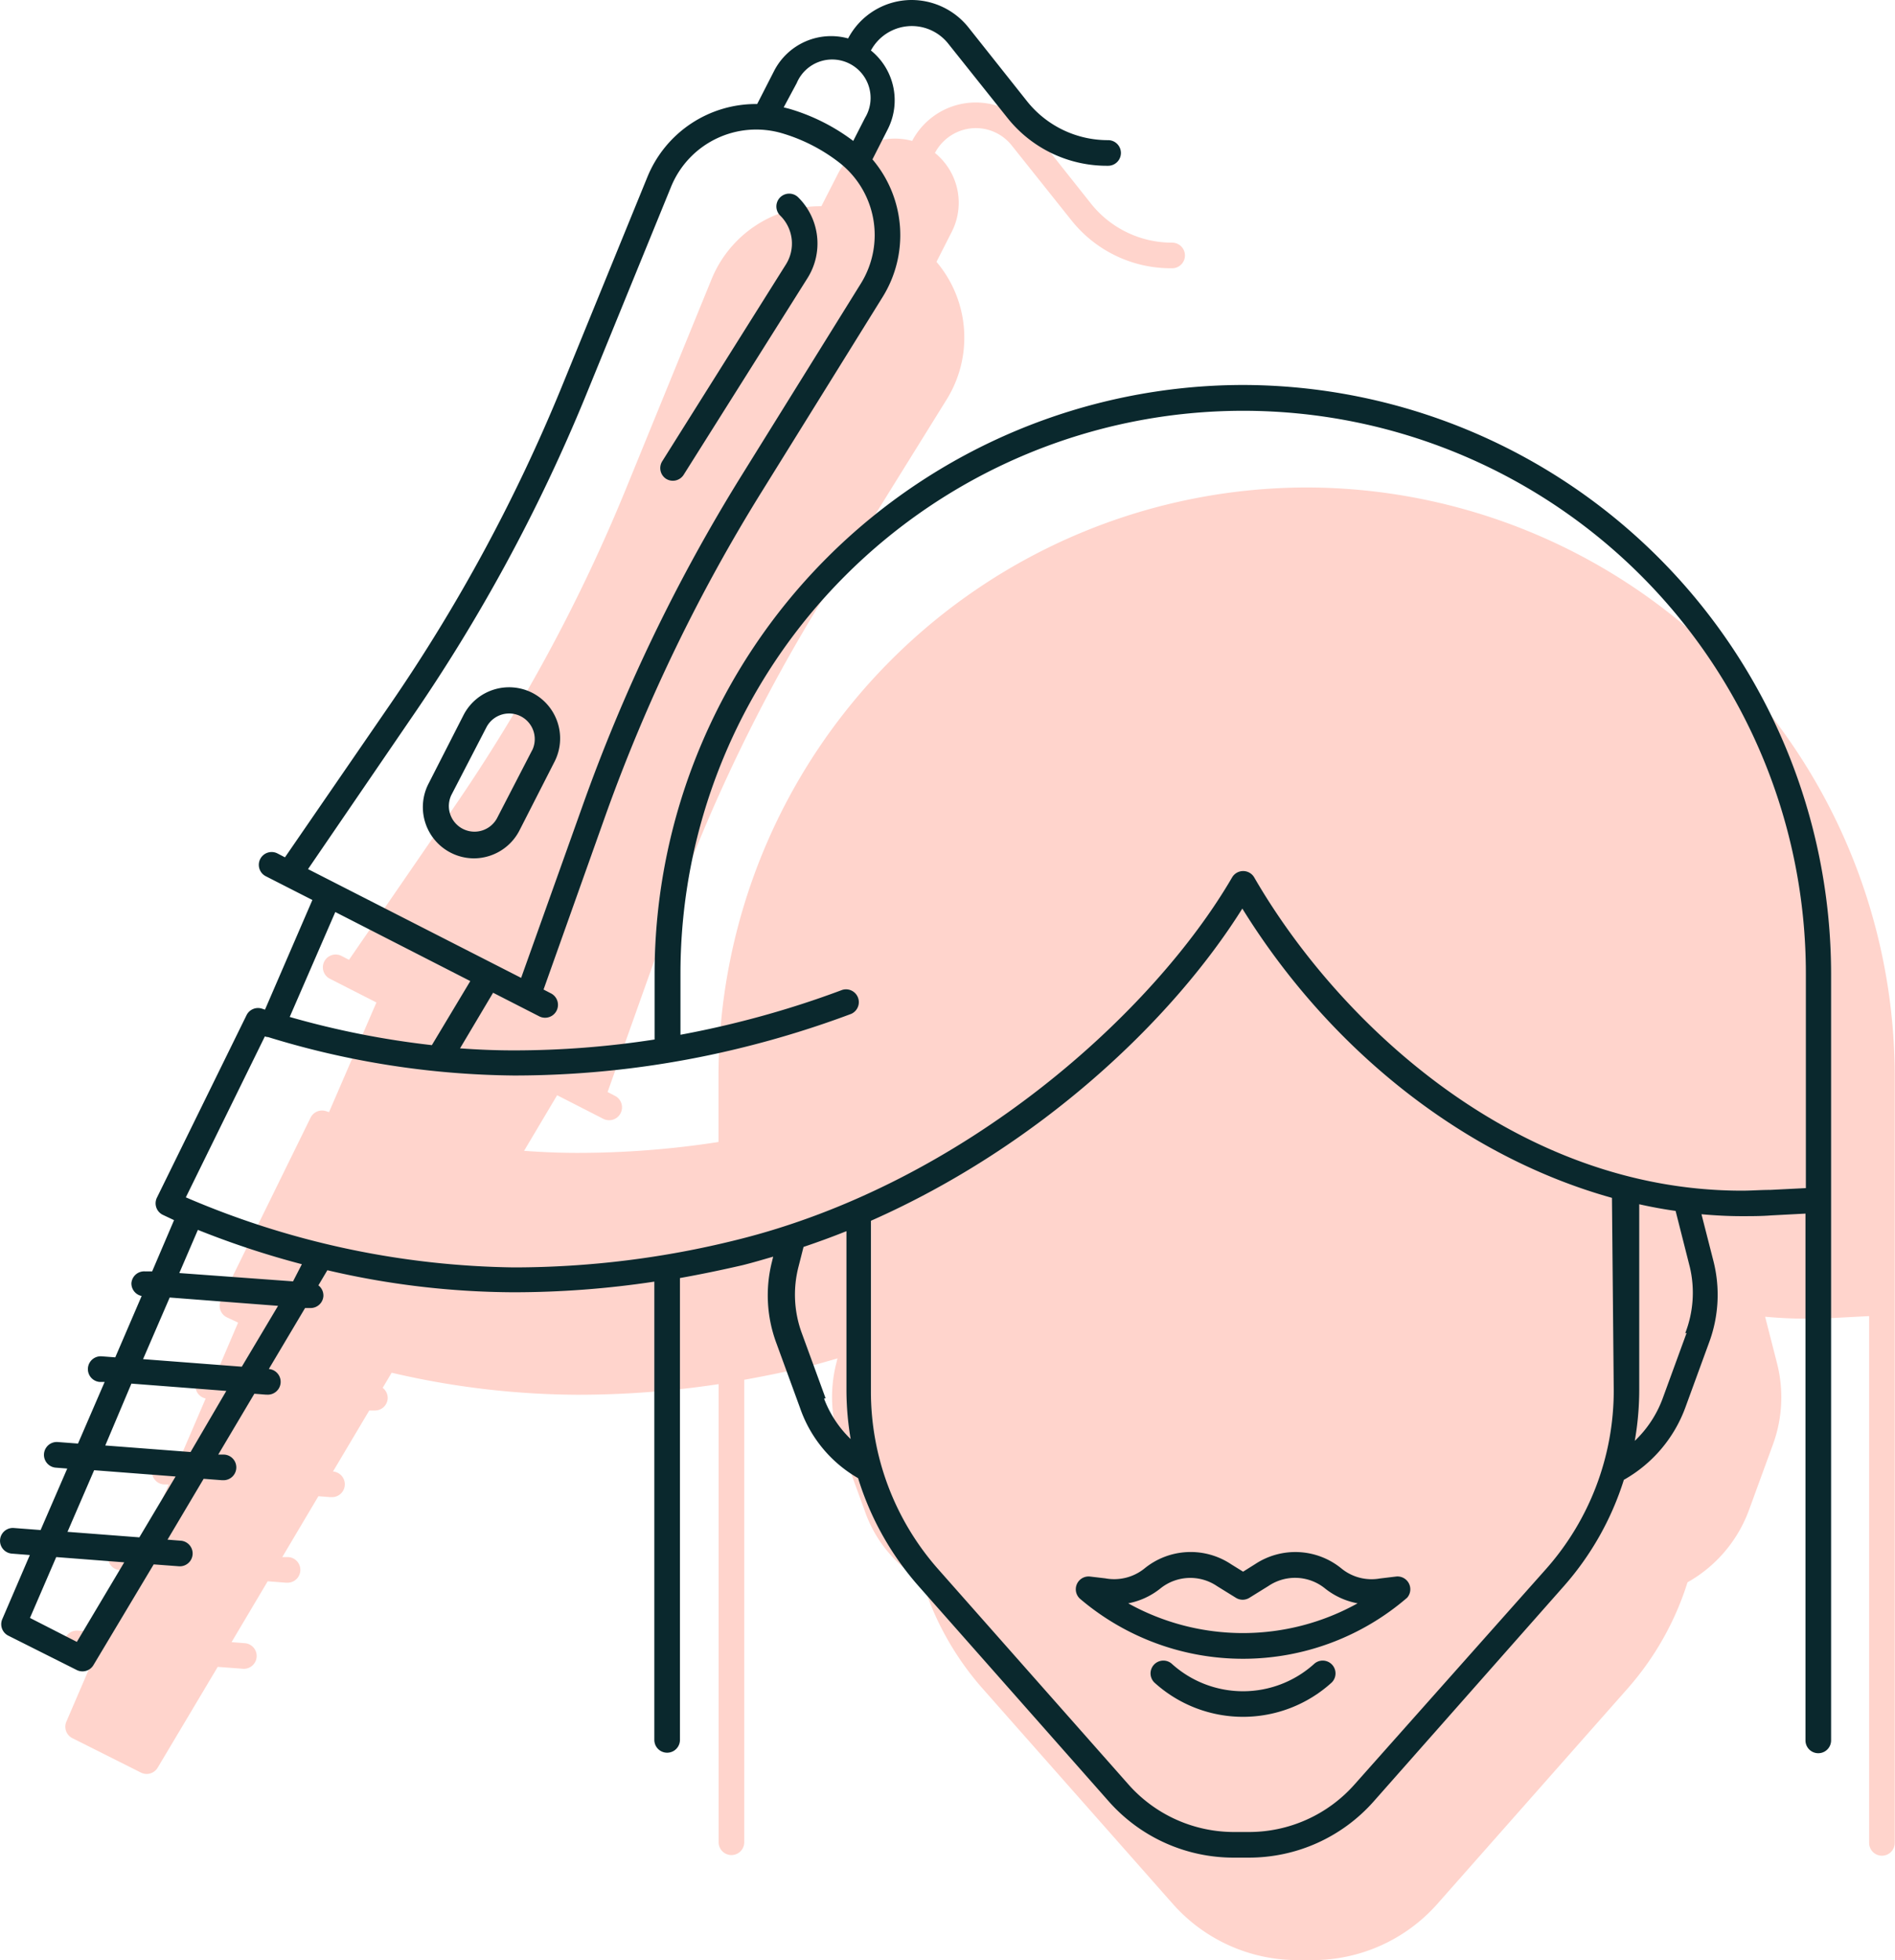 <svg xmlns="http://www.w3.org/2000/svg" viewBox="0 0 147.96 153"><title>Asset 5</title><path d="M102,38.05A46,46,0,0,0,56.1,84v5.14a71.71,71.71,0,0,1-11,.85c-1.43,0-2.82-.06-4.18-.16l2.58-4.34,3.62,1.85A1,1,0,0,0,48,85.53l-.56-.29,4.85-13.63A131.94,131.94,0,0,1,64.55,46.26l9.36-15.07a9.14,9.14,0,0,0-.79-10.75l1.19-2.34A5,5,0,0,0,73,11.94,3.62,3.62,0,0,1,76.17,10,3.58,3.58,0,0,1,79,11.36l4.65,5.83a9.91,9.91,0,0,0,7.79,3.75h.08a1,1,0,0,0,0-2h0a8.08,8.08,0,0,1-6.3-3L80.6,10.12A5.68,5.68,0,0,0,76.16,8a5.61,5.61,0,0,0-4.94,3,5,5,0,0,0-5.78,2.54l-1.31,2.56a9.15,9.15,0,0,0-8.57,5.69L48.84,38.24A132,132,0,0,1,35.45,63l-8.2,11.92-.56-.29a1,1,0,1,0-.91,1.78l3.61,1.84-3.7,8.56-.24-.08a1,1,0,0,0-1.2.51l-7,14.25a1,1,0,0,0,.45,1.33l.89.42-1.71,4-.55,0a1,1,0,0,0-1.07.92,1,1,0,0,0,.8,1L14,113.95l-1.06-.08a1,1,0,1,0-.15,2l.38,0-2.08,4.81-1.58-.12a1,1,0,1,0-.15,2l.89.07-2.08,4.81-2.09-.16a1,1,0,0,0-.15,2l1.4.11-2.15,5a1,1,0,0,0,.46,1.28L11,138.36a1,1,0,0,0,1.31-.38L17,130.11l2,.15H19a1,1,0,0,0,.08-2l-1-.08,2.82-4.75,1.43.11h.08a1,1,0,0,0,.08-2l-.45,0,2.82-4.75.9.07h.08a1,1,0,0,0,.16-2l2.83-4.76.36,0h.08a1,1,0,0,0,1-.92,1,1,0,0,0-.39-.85l.7-1.18a64.7,64.7,0,0,0,14.53,1.72,73.69,73.69,0,0,0,11-.83v35.76a1,1,0,0,0,2,0v-36.1c1.63-.29,3.26-.63,4.87-1,.81-.2,1.61-.44,2.41-.67l-.09.37a10.7,10.7,0,0,0,.32,6.33l1.86,5.09A10.12,10.12,0,0,0,72,123.38a22.93,22.93,0,0,0,4.7,8.4l14.88,16.84a13,13,0,0,0,9.73,4.38h1.18a13,13,0,0,0,9.73-4.38l14.88-16.84a22.93,22.93,0,0,0,4.66-8.27,10.71,10.71,0,0,0,4.81-5.67l1.86-5.09a10.71,10.71,0,0,0,.32-6.33l-.93-3.64c1,.09,2.08.15,3.13.15.78,0,1.55,0,2.32-.06l2.67-.14v41.12a1,1,0,0,0,2,0V84A46,46,0,0,0,102,38.05Z" fill="#ffd4cc"/><path d="M97,30.05A46,46,0,0,0,51.11,76v5.14a71.7,71.7,0,0,1-11,.85c-1.43,0-2.83-.06-4.19-.16l2.58-4.34,3.62,1.85A1,1,0,1,0,43,77.53l-.56-.29,4.85-13.63A132,132,0,0,1,59.55,38.26l9.36-15.07a9.14,9.14,0,0,0-.79-10.75l1.19-2.34A5,5,0,0,0,68,3.94,3.63,3.63,0,0,1,74,3.36l4.65,5.83a9.91,9.91,0,0,0,7.79,3.75h.08a1,1,0,0,0,0-2h0a8.06,8.06,0,0,1-6.3-3L75.6,2.12A5.69,5.69,0,0,0,71.16,0a5.61,5.61,0,0,0-4.94,3,5,5,0,0,0-5.78,2.54L59.12,8.12a9.15,9.15,0,0,0-8.57,5.69L43.84,30.24A132,132,0,0,1,30.45,55l-8.2,11.92-.56-.29a1,1,0,1,0-.91,1.78l3.61,1.84-3.7,8.56-.24-.08a1,1,0,0,0-1.2.51l-7,14.25a1,1,0,0,0,.45,1.33l.89.42-1.71,4-.55,0a1,1,0,0,0-1.07.92,1,1,0,0,0,.8,1L9,105.95l-1.06-.08a1,1,0,1,0-.15,2l.38,0-2.08,4.81-1.58-.12a1,1,0,1,0-.15,2l.89.07-2.08,4.8-2.09-.16a1,1,0,1,0-.15,2l1.4.11-2.15,5a1,1,0,0,0,.46,1.29L6,130.36A1,1,0,0,0,7.28,130L12,122.11l2,.15H14a1,1,0,0,0,.08-2l-1-.08,2.82-4.75,1.43.11h.08a1,1,0,0,0,.08-2l-.45,0,2.82-4.75.89.07h.08a1,1,0,0,0,.16-2l2.83-4.76.35,0h.08a1,1,0,0,0,1-.92,1,1,0,0,0-.39-.85l.7-1.18a64.71,64.71,0,0,0,14.53,1.72,73.64,73.64,0,0,0,11-.83v35.77a1,1,0,0,0,2,0V99.76c1.63-.29,3.26-.63,4.87-1,.81-.2,1.61-.44,2.41-.67l-.09.37a10.7,10.7,0,0,0,.32,6.33l1.86,5.09A10.12,10.12,0,0,0,67,115.38a22.93,22.93,0,0,0,4.7,8.4l14.88,16.84A13,13,0,0,0,96.34,145h1.18a13,13,0,0,0,9.73-4.38l14.88-16.84a22.93,22.93,0,0,0,4.66-8.27,10.71,10.71,0,0,0,4.81-5.67l1.86-5.09a10.7,10.7,0,0,0,.32-6.33l-.93-3.64c1,.09,2.08.15,3.13.15.78,0,1.55,0,2.32-.06l2.67-.14v41.12a1,1,0,0,0,2,0V76A46,46,0,0,0,97,30.05ZM62.21,6.48A3,3,0,1,1,67.54,9.2L66.62,11a15.52,15.52,0,0,0-5-2.51l-.43-.11ZM24.05,67.84l8-11.7A134,134,0,0,0,45.69,31L52.4,14.57a7.18,7.18,0,0,1,8.69-4.16,13.53,13.53,0,0,1,4.4,2.25,7.17,7.17,0,0,1,1.72,9.48L57.85,37.2A134,134,0,0,0,45.45,63L40.69,76.33Zm2.13,3.35,10.54,5.39-3,5a67.72,67.72,0,0,1-11.1-2.2ZM6,128.16l-3.66-1.87,2.05-4.75,5.31.41ZM10.88,120l-5.61-.43,2.08-4.81,6.36.49Zm4-6.66-6.66-.51L10.26,108l7.41.57Zm4-6.66-7.71-.59,2.08-4.81,8.46.65Zm4-6.66L14,99.37,15.45,96a68.42,68.42,0,0,0,8.12,2.68Zm41.58,9.12-1.86-5.09a8.72,8.72,0,0,1-.26-5.15l.4-1.57q1.7-.57,3.35-1.23v12.46a23,23,0,0,0,.33,3.77A8.64,8.64,0,0,1,64.34,109.17Zm61.54-.59a21,21,0,0,1-5.25,13.88L105.75,139.3A11,11,0,0,1,97.52,143H96.34a11,11,0,0,1-8.23-3.71L73.23,122.46A20.94,20.94,0,0,1,68,108.58V95.29C81.08,89.51,91.48,79.72,97,70.92c7,11.3,17.59,19.44,28.86,22.58Zm5.69-4.51-1.86,5.09a8.73,8.73,0,0,1-2.19,3.34,22.94,22.94,0,0,0,.35-3.93V94q1.42.32,2.84.52l1.11,4.38A8.72,8.72,0,0,1,131.58,104.07ZM141,92.74l-2.78.14c-.73,0-1.47.06-2.21.06-17.68,0-31.56-13.17-38.08-24.45a1,1,0,0,0-1.73,0C90.08,79,75.38,92.38,57.49,96.79a72.1,72.1,0,0,1-17.37,2.14,66.92,66.92,0,0,1-25.61-5.47L20.68,80.9l.18.05h.07a67.05,67.05,0,0,0,19.2,3A74.11,74.11,0,0,0,58,81.76a76.24,76.24,0,0,0,8.46-2.62,1,1,0,0,0-.7-1.87,74,74,0,0,1-8.24,2.55q-2.18.54-4.39.95V76A43.93,43.93,0,0,1,141,76ZM98,122.09l-.94.59-.92-.57a5.7,5.7,0,0,0-6.78.32,3.77,3.77,0,0,1-3.06.77l-1.19-.14a1,1,0,0,0-.8,1.72,19.62,19.62,0,0,0,25.56-.07,1,1,0,0,0-.87-1.65l-1.25.15a3.72,3.72,0,0,1-3-.77A5.69,5.69,0,0,0,98,122.09Zm8,3.06a18.43,18.43,0,0,1-17.91,0A5.73,5.73,0,0,0,90.59,124a3.72,3.72,0,0,1,4.44-.19l1.47.91a1,1,0,0,0,1.05,0l1.5-.93a3.71,3.71,0,0,1,4.42.21A5.77,5.77,0,0,0,106,125.15Zm-3.35,4.69a8.29,8.29,0,0,1-11.19,0,1,1,0,0,0-1.33,1.49,10.29,10.29,0,0,0,13.85,0,1,1,0,0,0-1.33-1.49ZM52,37.37a1,1,0,0,0,1.38-.31l9.68-15.37a5.07,5.07,0,0,0-.74-6.29,1,1,0,0,0-1.4,1.43,3.06,3.06,0,0,1,.45,3.8L51.71,36A1,1,0,0,0,52,37.37ZM41.56,54.08a4,4,0,0,0-5.37,1.74l-2.72,5.33A4,4,0,0,0,37,67a4,4,0,0,0,1.24-.2,4,4,0,0,0,2.33-2l2.72-5.33A4,4,0,0,0,41.56,54.08Zm0,4.46L38.8,63.88a2,2,0,0,1-3.56-1.82L38,56.73a2,2,0,0,1,3.56,1.82Z" fill="#0a282d"/></svg>